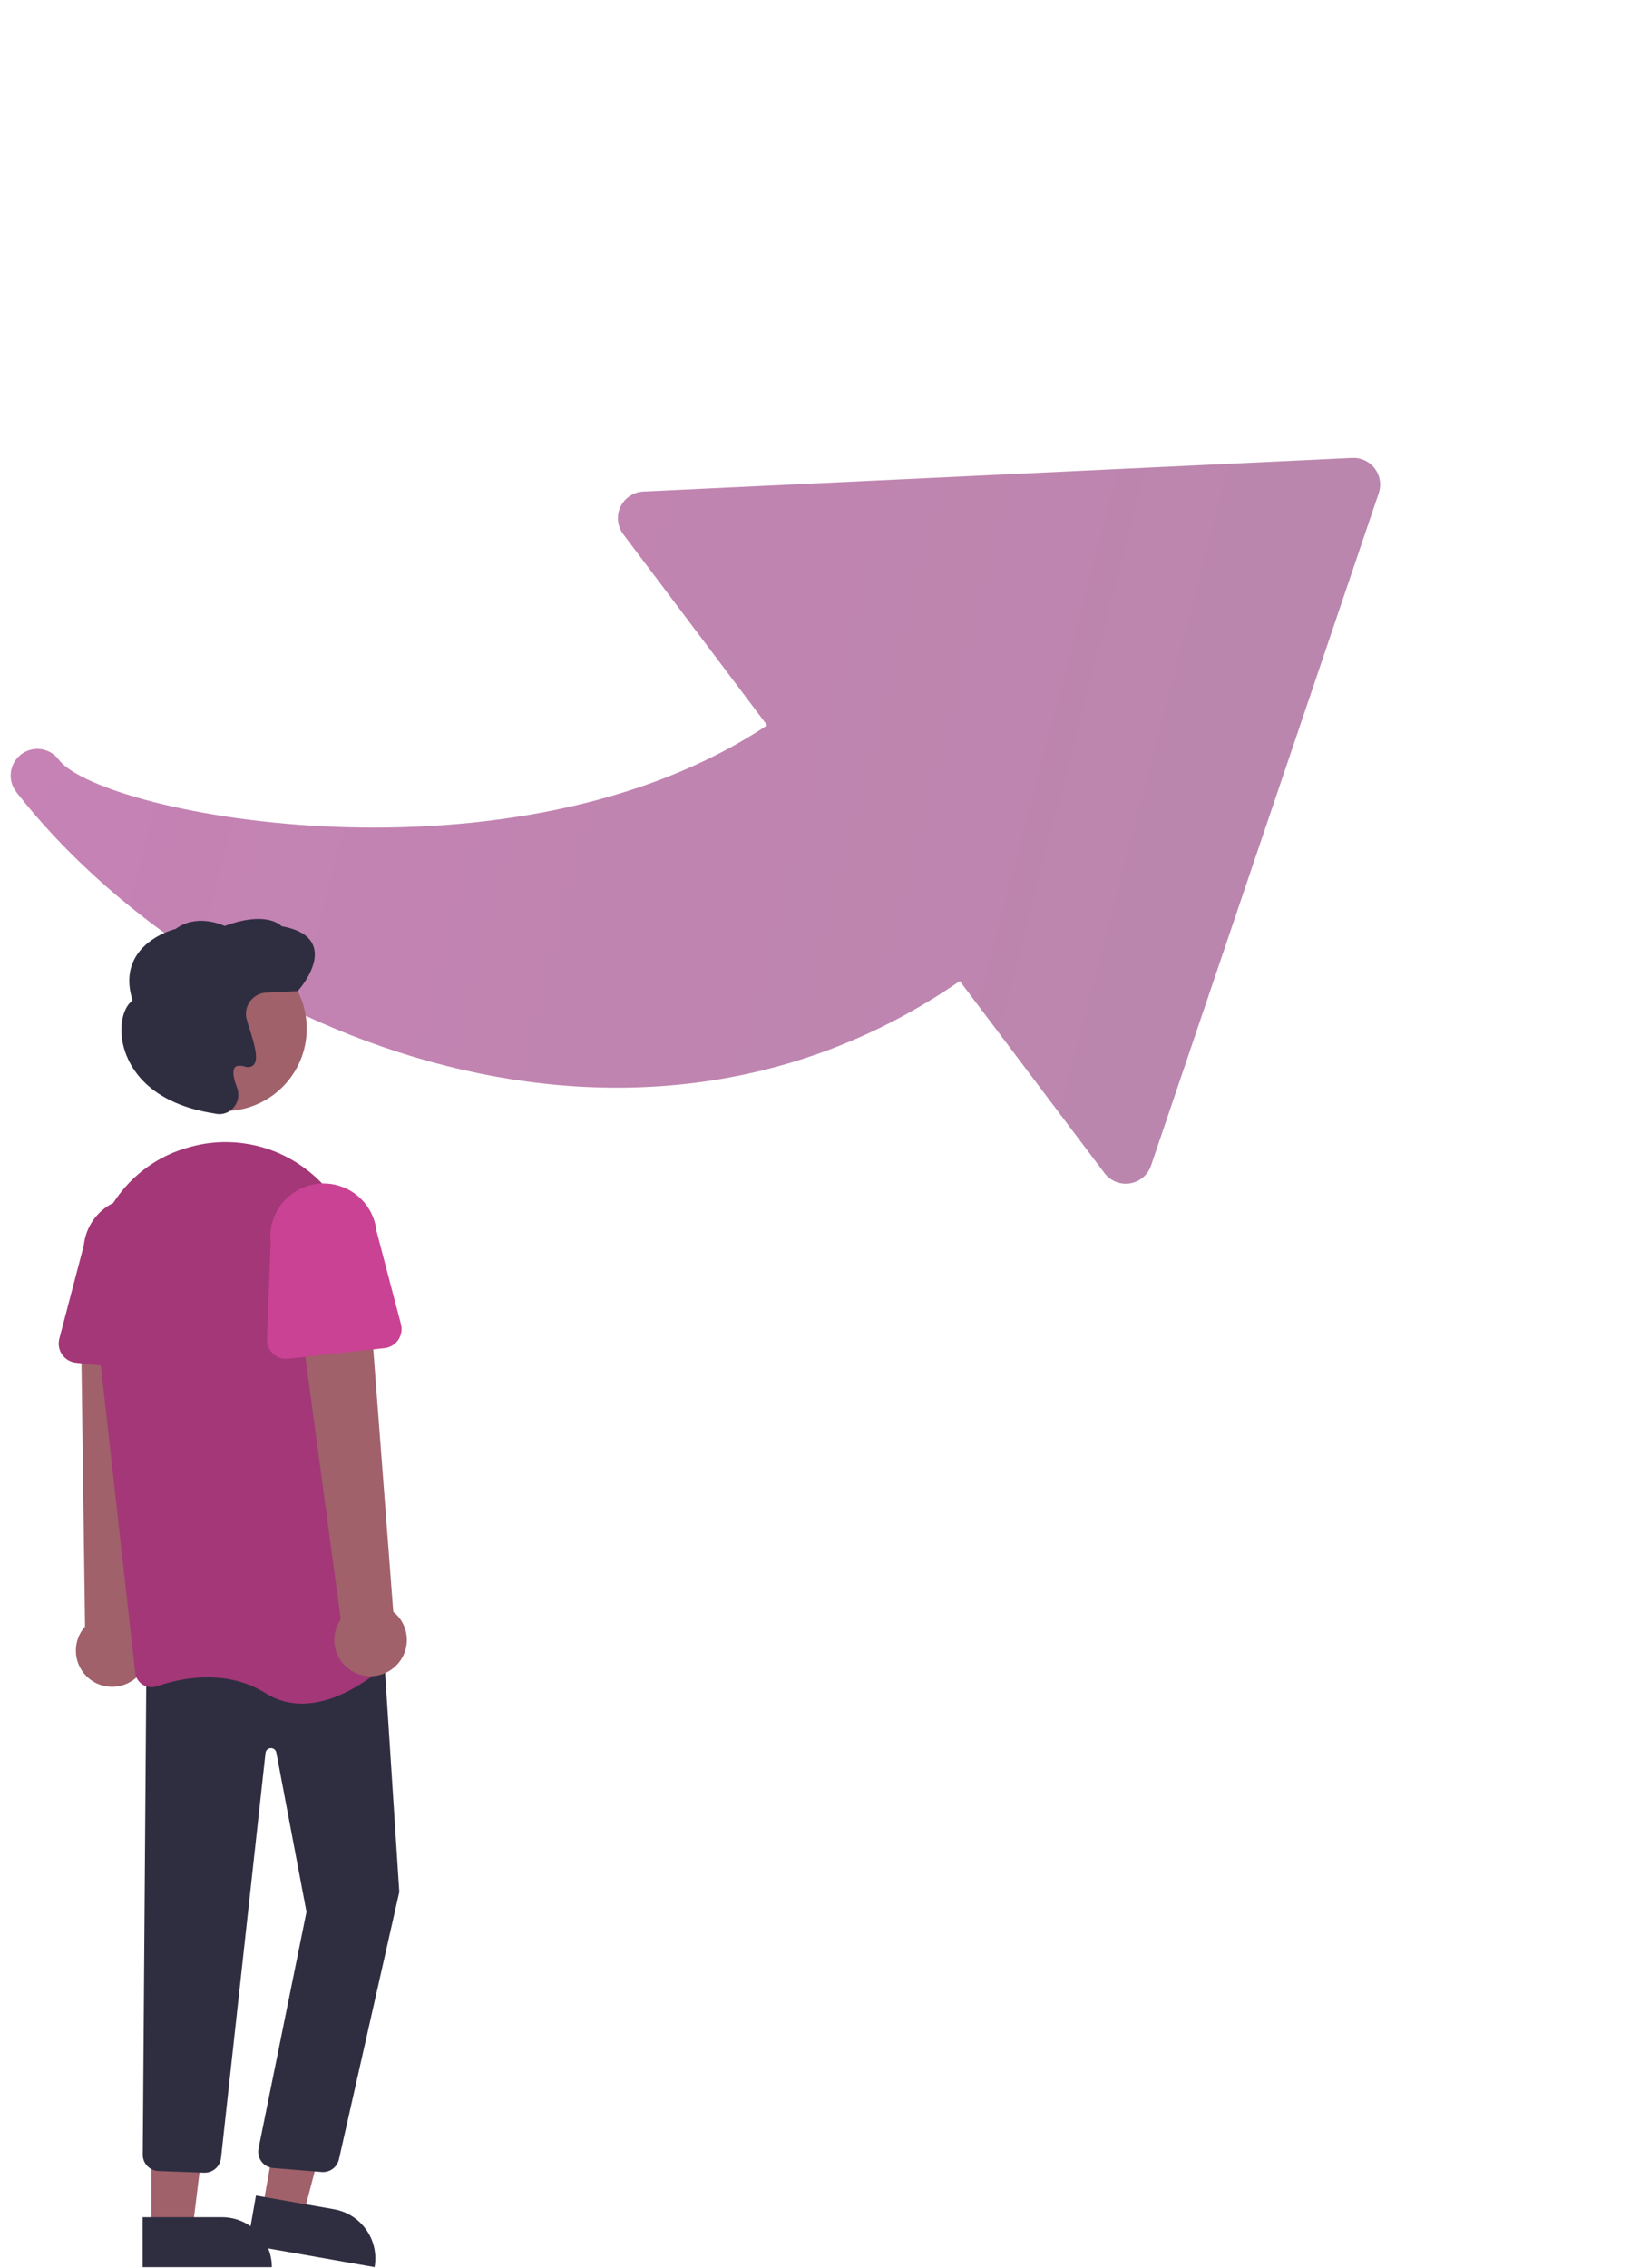 <svg width="68" height="94" viewBox="0 0 68 94" fill="none" xmlns="http://www.w3.org/2000/svg">
<path opacity="0.6" d="M57.168 20.44L47.725 48.314C47.529 48.892 46.901 49.201 46.323 49.004C46.114 48.933 45.93 48.801 45.797 48.624L39.797 40.662C25.798 50.331 8.241 42.497 0.698 32.855L0.665 32.81C0.298 32.323 0.395 31.63 0.883 31.263C1.365 30.899 2.049 30.99 2.42 31.466L2.459 31.517C4.344 33.814 21.33 37.049 31.808 30.061L25.842 22.142C25.475 21.655 25.573 20.962 26.061 20.595C26.238 20.462 26.45 20.385 26.671 20.374L56.069 18.981C56.679 18.953 57.196 19.424 57.225 20.033C57.231 20.171 57.212 20.309 57.168 20.44Z" fill="url(#paint0_linear_6_13725)"/>
<path d="M5.506 69.647C5.871 69.397 6.106 68.998 6.149 68.558C6.191 68.118 6.036 67.681 5.726 67.366L6.306 54.431L3.355 54.762L3.527 67.415C3.02 67.983 3.019 68.841 3.525 69.41C4.03 69.98 4.881 70.081 5.506 69.646L5.506 69.647Z" fill="#A0616A"/>
<path d="M10.888 91.544L12.568 91.839L14.227 85.503L12.027 85.067L10.888 91.544Z" fill="#A0616A"/>
<path d="M15.532 93.967L10.255 93.04L10.613 91.001L13.852 91.57C14.978 91.768 15.73 92.841 15.532 93.968L15.532 93.967Z" fill="#2F2E41"/>
<path d="M6.279 92.384H7.984L8.795 85.808H6.279L6.279 92.384Z" fill="#A0616A"/>
<path d="M11.272 93.968L5.914 93.968L5.913 91.898L9.201 91.898C10.345 91.898 11.272 92.824 11.272 93.968V93.968Z" fill="#2F2E41"/>
<path d="M13.392 90.027C13.366 90.027 13.339 90.026 13.313 90.023L11.306 89.858C11.121 89.836 10.954 89.739 10.842 89.591C10.731 89.442 10.685 89.254 10.716 89.071L12.708 79.241L11.457 72.639C11.435 72.528 11.336 72.45 11.223 72.456C11.11 72.461 11.019 72.549 11.009 72.662L9.165 89.437C9.129 89.804 8.809 90.077 8.44 90.054L6.55 89.983C6.207 89.959 5.936 89.683 5.919 89.339L6.07 69.068L15.871 67.843L16.556 78.418L16.553 78.429L14.051 89.509C13.977 89.813 13.705 90.027 13.392 90.027V90.027Z" fill="#2F2E41"/>
<circle cx="9.302" cy="42.634" r="3.416" fill="#A0616A"/>
<path d="M12.521 70.611C11.986 70.614 11.462 70.464 11.011 70.179C9.356 69.145 7.477 69.556 6.504 69.893C6.308 69.961 6.092 69.936 5.917 69.826C5.744 69.717 5.63 69.535 5.608 69.332L3.839 53.531C3.542 50.883 5.137 48.394 7.631 47.612V47.612C7.724 47.583 7.82 47.555 7.917 47.529C9.487 47.103 11.166 47.394 12.502 48.325C13.862 49.265 14.736 50.76 14.889 52.407L16.378 68.314C16.399 68.522 16.32 68.729 16.166 68.871C15.644 69.354 14.128 70.611 12.521 70.611Z" fill="#A33777"/>
<path d="M7.133 56.919L3.142 56.48C2.912 56.455 2.705 56.331 2.574 56.141C2.443 55.95 2.401 55.712 2.46 55.488L3.476 51.616C3.557 50.826 4.056 50.141 4.783 49.821C5.51 49.502 6.353 49.597 6.99 50.07C7.627 50.544 7.961 51.323 7.864 52.111L8.015 56.099C8.024 56.33 7.931 56.554 7.762 56.711C7.593 56.869 7.363 56.945 7.134 56.92L7.133 56.919Z" fill="#A33777"/>
<path d="M16.362 69.093C16.694 68.801 16.88 68.377 16.869 67.935C16.858 67.493 16.652 67.079 16.306 66.803L15.322 53.892L12.431 54.543L14.128 67.116C13.694 67.742 13.796 68.593 14.366 69.097C14.936 69.602 15.794 69.6 16.362 69.093H16.362Z" fill="#A0616A"/>
<path d="M11.323 56.108C11.154 55.95 11.061 55.727 11.07 55.496L11.221 51.508C11.133 50.724 11.469 49.953 12.104 49.484C12.738 49.015 13.575 48.921 14.298 49.236C15.021 49.552 15.521 50.229 15.609 51.013L16.625 54.885C16.684 55.109 16.642 55.347 16.512 55.537C16.381 55.728 16.173 55.852 15.943 55.877L11.952 56.316C11.722 56.341 11.493 56.265 11.324 56.107L11.323 56.108Z" fill="#CA4293"/>
<path d="M9.099 46.178C9.038 46.178 8.978 46.171 8.918 46.157L8.901 46.153C5.898 45.694 5.234 43.954 5.089 43.227C4.938 42.475 5.109 41.749 5.497 41.467C5.286 40.8 5.32 40.207 5.599 39.707C6.085 38.833 7.14 38.538 7.281 38.502C8.124 37.88 9.132 38.295 9.315 38.379C10.945 37.776 11.568 38.278 11.68 38.39C12.409 38.521 12.853 38.802 13 39.227C13.277 40.024 12.401 41.015 12.364 41.057L12.345 41.079L11.04 41.141C10.79 41.153 10.556 41.27 10.398 41.465C10.239 41.658 10.17 41.911 10.208 42.158V42.158C10.244 42.316 10.288 42.472 10.342 42.625C10.564 43.321 10.731 43.916 10.516 44.142C10.417 44.231 10.275 44.256 10.151 44.205C9.947 44.151 9.809 44.162 9.74 44.239C9.633 44.359 9.665 44.661 9.832 45.091C9.938 45.368 9.882 45.681 9.686 45.904C9.54 46.077 9.325 46.177 9.099 46.178H9.099Z" fill="#2F2E41"/>
<defs>
<linearGradient id="paint0_linear_6_13725" x1="59.099" y1="66.278" x2="-4.625" y2="49.641" gradientUnits="userSpaceOnUse">
<stop stop-color="#873873"/>
<stop offset="1" stop-color="#A02E83"/>
</linearGradient>
</defs>
</svg>
